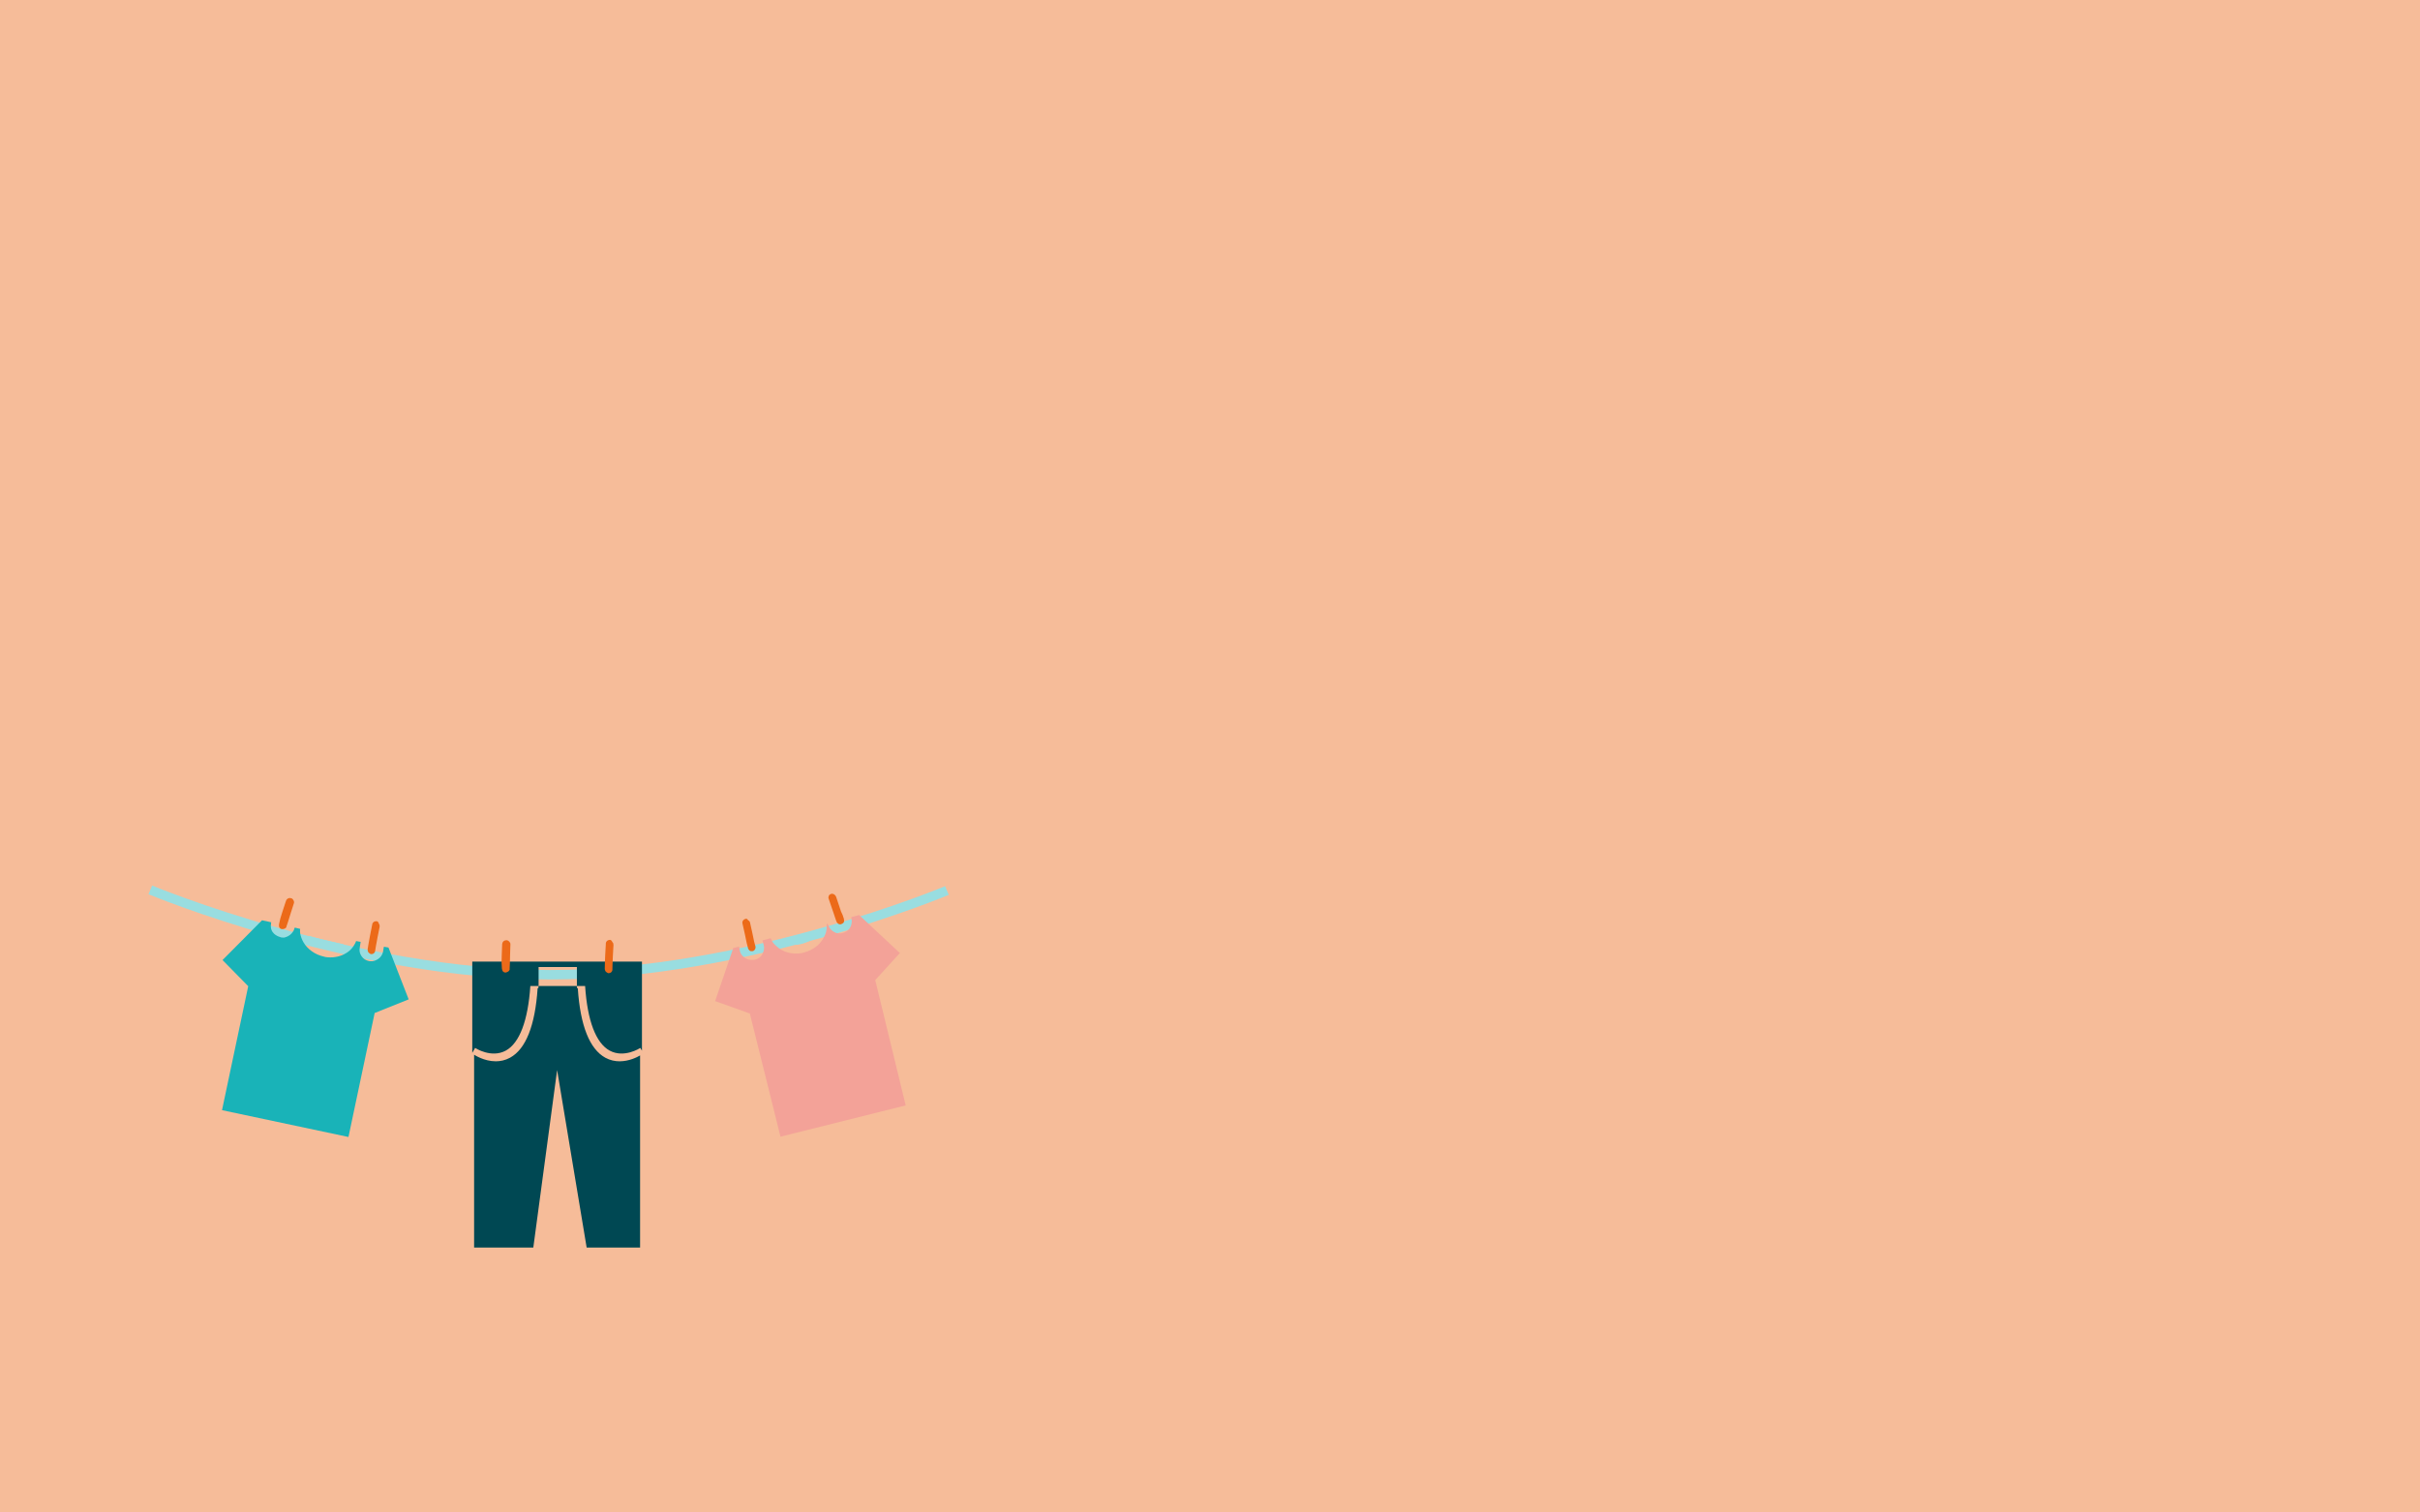 <?xml version="1.0" encoding="utf-8"?>
<!-- Generator: Adobe Illustrator 16.0.0, SVG Export Plug-In . SVG Version: 6.00 Build 0)  -->
<!DOCTYPE svg PUBLIC "-//W3C//DTD SVG 1.1//EN" "http://www.w3.org/Graphics/SVG/1.1/DTD/svg11.dtd">
<svg version="1.1" id="Layer_1" xmlns="http://www.w3.org/2000/svg" xmlns:xlink="http://www.w3.org/1999/xlink" x="0px" y="0px"
	 width="1280px" height="800px" viewBox="0 0 1280 800" enable-background="new 0 0 1280 800" xml:space="preserve">
<path fill="#22B573" d="M677.992,424.881l0.199,1.479l-2.217,0.459l-0.299,3.142h2.656l3.535-0.345l1.818-2.157l-1.938-0.757
	l-1.059-1.216l-1.598-2.577l-0.76-3.638l-2.996,0.599l-0.84,1.299v1.438l1.439,0.977L677.992,424.881z M677.992,424.881"/>
<path fill="#22B573" d="M675.455,426.104l0.16-1.979l-1.758-0.762l-2.457,0.562l-1.818,2.937v1.875h2.117L675.455,426.104z
	 M675.455,426.104"/>
<path fill="#22B573" d="M624.935,434.47"/>
<rect fill="#F6BC99" width="1280" height="800"/>
<g>
	<path fill="none" stroke="#99DDE0" stroke-width="5" stroke-miterlimit="10" d="M79.5,470.682c0,0,107.5,44.898,211.5,44.898
		s209.861-44.562,209.861-44.562"/>
	<g>
		<path fill="#99DDE0" d="M428.131,497.694c2.313-1.358,3.875-3.538,4.756-5.858c-6.275,1.986-12.572,3.773-18.677,5.306
			c1.741,1.61,4.285,2.454,7.203,2.597C423.626,499.506,426.01,498.809,428.131,497.694L428.131,497.694z M428.131,497.694"/>
		<path fill="#F3A298" d="M454.42,483.992l-4.142,1.097l0.093,0.886c0.367,1.307,0.386,5.769-4.14,7.367
			c-0.443,0.047-0.864,0.307-1.307,0.353c-0.885,0.093-1.566-0.052-2.475-0.186c-1.625-0.495-3.091-1.687-3.912-3.163
			c-0.024-0.227-0.844-1.698-0.844-1.698l-0.443,0.046c0.069,0.656,0.139,1.326-0.018,2.012c-0.031,1.789-0.539,3.406-1.478,5.074
			c-1.843,3.766-5.765,6.861-10.564,8.041c-0.863,0.309-1.521,0.378-2.407,0.471c-3.542,0.371-6.973-0.389-9.837-2.103
			c-1.433-0.966-2.899-2.152-3.924-3.391c-0.536-0.839-1.071-1.675-1.39-2.536l-4.346,1.132c0,0,0.721,2.609,0.744,2.825
			c0.377,1.52-0.118,3.146-0.864,4.563c-0.746,1.424-2.199,2.458-3.946,2.869l-0.886,0.093c-1.554,0.163-3.167-0.331-4.361-1.101
			c-1.205-0.772-2.229-2.005-2.608-3.54l-0.023-0.215l-0.458-2.19l-3.042,0.769l-9.582,28.051l18.35,6.57l16.213,65.148
			l66.227-16.555l-16.112-66.27l13.028-14.322L454.42,483.992z M454.42,483.992"/>
		<path fill="#EC6A19" d="M394.271,486.033c-1.305,0.366-1.848,1.539-1.515,2.626l1.271,5.674l0.447,2.19l0.459,2.192l0.732,2.827
			l0.023,0.225c0.273,0.407,0.535,0.828,0.785,1.03c0.49,0.399,1.148,0.33,1.591,0.284l0.226-0.023
			c0.862-0.32,1.428-1.277,1.336-2.148l-0.024-0.228l-0.721-2.609l-0.447-2.181l-0.459-2.191l-1.262-5.686
			c-0.069-0.656-0.558-1.053-1.023-1.233C395.396,486.145,394.907,485.748,394.271,486.033L394.271,486.033z M394.271,486.033"/>
		<path fill="#EC6A19" d="M444.822,482.082l-2.593-7.772c-0.32-0.861-1.298-1.657-2.184-1.564l-0.443,0.046
			c-0.634,0.297-1.055,0.559-1.235,1.027c-0.169,0.466-0.326,1.159-0.054,1.564l2.582,7.557l0.652,1.953l0.651,1.938l0.285,0.639
			c0.024,0.227,0.296,0.646,0.535,0.837c0.512,0.622,1.42,0.746,2.057,0.461c0.646-0.298,1.066-0.56,1.236-1.021
			c0.203-0.251,0.18-0.467,0.156-0.694l-0.116-1.104l-0.651-1.943L444.822,482.082z M444.822,482.082"/>
	</g>
	<g>
		<g>
			<path fill="#004853" d="M284.812,521.537v0.975l-0.443,0.225c-1.353,19.828-6.254,32.137-14.581,36.71
				c-2.566,1.403-5.188,1.907-7.569,1.907c-6.16,0-11.171-3.33-11.451-3.486v101.991h31.313l12.595-93.876l15.621,93.876h28.262
				v-101.61c-1.579,0.919-5.772,3.105-10.837,3.105c-2.396,0-5.017-0.504-7.569-1.907c-8.277-4.573-13.226-16.882-14.539-36.71
				l-0.484-0.225v-0.975H284.812z M284.812,521.537"/>
			<path fill="#004853" d="M305.131,511.471v10.066h4.351c1.198,18.36,5.71,30.17,12.96,34.146
				c7.686,4.193,16.174-1.355,16.229-1.41l0.877,1.463v-47.104h-89.751v48.248l1.519-2.606c0.061,0.055,8.562,5.604,16.228,1.41
				c7.25-3.977,11.715-15.786,12.967-34.146h4.364v-10.066H305.131z M305.131,511.471"/>
		</g>
		<path fill="#EC6A19" d="M322.539,497.12c-1.334,0.079-2.17,1.022-2.104,2.136l-0.321,5.805l-0.096,2.237l-0.086,2.235
			l-0.058,2.896l0.013,0.228c0.026,0.441,0.279,0.861,0.522,1.293c0.47,0.422,0.927,0.623,1.384,0.812l0.217-0.012
			c1.118-0.066,1.738-0.77,1.914-1.671l-0.013-0.217l0.06-2.679l0.097-2.235l0.086-2.234l0.331-5.805
			c-0.04-0.672-0.065-1.116-0.535-1.532C323.44,497.295,322.983,497.094,322.539,497.12L322.539,497.12z M322.539,497.12"/>
		<path fill="#EC6A19" d="M267.7,497.338c-1.351,0.048-2.052,1.096-2.09,2.014l-0.224,5.712l-0.095,4.09l0.172,3.143l0.043,0.216
			c0.087,0.437,0.174,0.873,0.474,1.265c0.311,0.392,1.049,0.698,1.485,0.612l0.224-0.045c0.873-0.174,1.873-0.827,1.922-1.742
			l-0.042-0.213l0.128-2.748l0.045-2.049l0.043-2.057l0.183-5.926c0.083-0.688-0.216-1.083-0.526-1.475
			C268.874,497.559,268.348,497.209,267.7,497.338L267.7,497.338z M267.7,497.338"/>
	</g>
	<g>
		<path fill="#99DDE0" d="M169.799,500.924c1.934,0.823,3.709,0.969,3.709,0.969c3.106,0.255,6.074-0.61,8.229-2.44
			c-6.353-1.412-12.483-2.808-18.373-4.415C164.495,497.591,166.767,499.784,169.799,500.924L169.799,500.924z M169.799,500.924"/>
		<path fill="#19B3B8" d="M205.471,501.17l-2.425-0.416l-0.419,2.418l-0.019,0.225c-0.371,1.748-1.366,3.004-2.542,3.801
			c-1.178,0.799-2.563,1.361-4.122,1.233l-0.66-0.055c-1.757-0.372-3.033-1.142-4.028-2.566c-1.004-1.419-1.309-3.016-0.966-4.542
			l0.018-0.223l0.452-2.865l-2.416-0.419c-0.307,1.089-1.069,2.146-1.585,2.993c-1.016,1.477-2.444,2.703-3.849,3.48
			c-2.588,1.569-6.003,2.405-9.55,2.115c-0.66-0.055-1.546-0.127-2.189-0.398c-4.597-1.053-8.391-3.814-10.552-7.342
			c-0.987-1.646-1.519-3.247-1.839-4.828c-0.154-0.908-0.098-1.58-0.026-2.467l-2.842-0.677l-0.27,0.65
			c-0.037,0.443-0.3,0.868-0.553,1.294c-1.032,1.691-2.456,2.699-4.282,3.213c-0.462,0.191-1.123,0.138-1.567,0.101
			c-0.443-0.036-0.887-0.072-1.311-0.337c-1.099-0.307-5.413-2.004-4.571-6.844l0.073-0.891l-4.825-1.057L117.7,507.804
			l13.591,13.83l-13.865,65.569l66.884,14.189l13.854-65.57l17.989-7.228L205.471,501.17z M205.471,501.17"/>
		<path fill="#EC6A19" d="M199.249,487.272c-1.332-0.109-2.292,0.708-2.383,1.82l-1.131,5.701l-0.409,2.202l-0.397,2.201
			l-0.464,2.859l-0.018,0.227c-0.037,0.441,0.155,0.893,0.335,1.354c0.406,0.483,0.83,0.746,1.256,0.999l0.217,0.018
			c1.116,0.091,1.829-0.518,2.129-1.386l0.018-0.217l0.435-2.644l0.41-2.199l0.398-2.201l1.142-5.701
			c0.055-0.67,0.091-1.113-0.315-1.592C200.118,487.572,199.692,487.309,199.249,487.272L199.249,487.272z M199.249,487.272"/>
		<path fill="#EC6A19" d="M153.847,475.074c-1.312-0.326-2.274,0.488-2.562,1.361l-1.786,5.43l-1.214,3.906l-0.699,3.069
			l-0.018,0.22c-0.037,0.443-0.073,0.887,0.107,1.346c0.191,0.461,0.817,0.959,1.261,0.996l0.227,0.018
			c0.887,0.074,2.028-0.279,2.327-1.146l0.018-0.216l0.878-2.608l0.607-1.957l0.607-1.966l1.804-5.646
			c0.27-0.639,0.09-1.102-0.1-1.563C154.916,475.607,154.505,475.128,153.847,475.074L153.847,475.074z M153.847,475.074"/>
	</g>
</g>
</svg>
